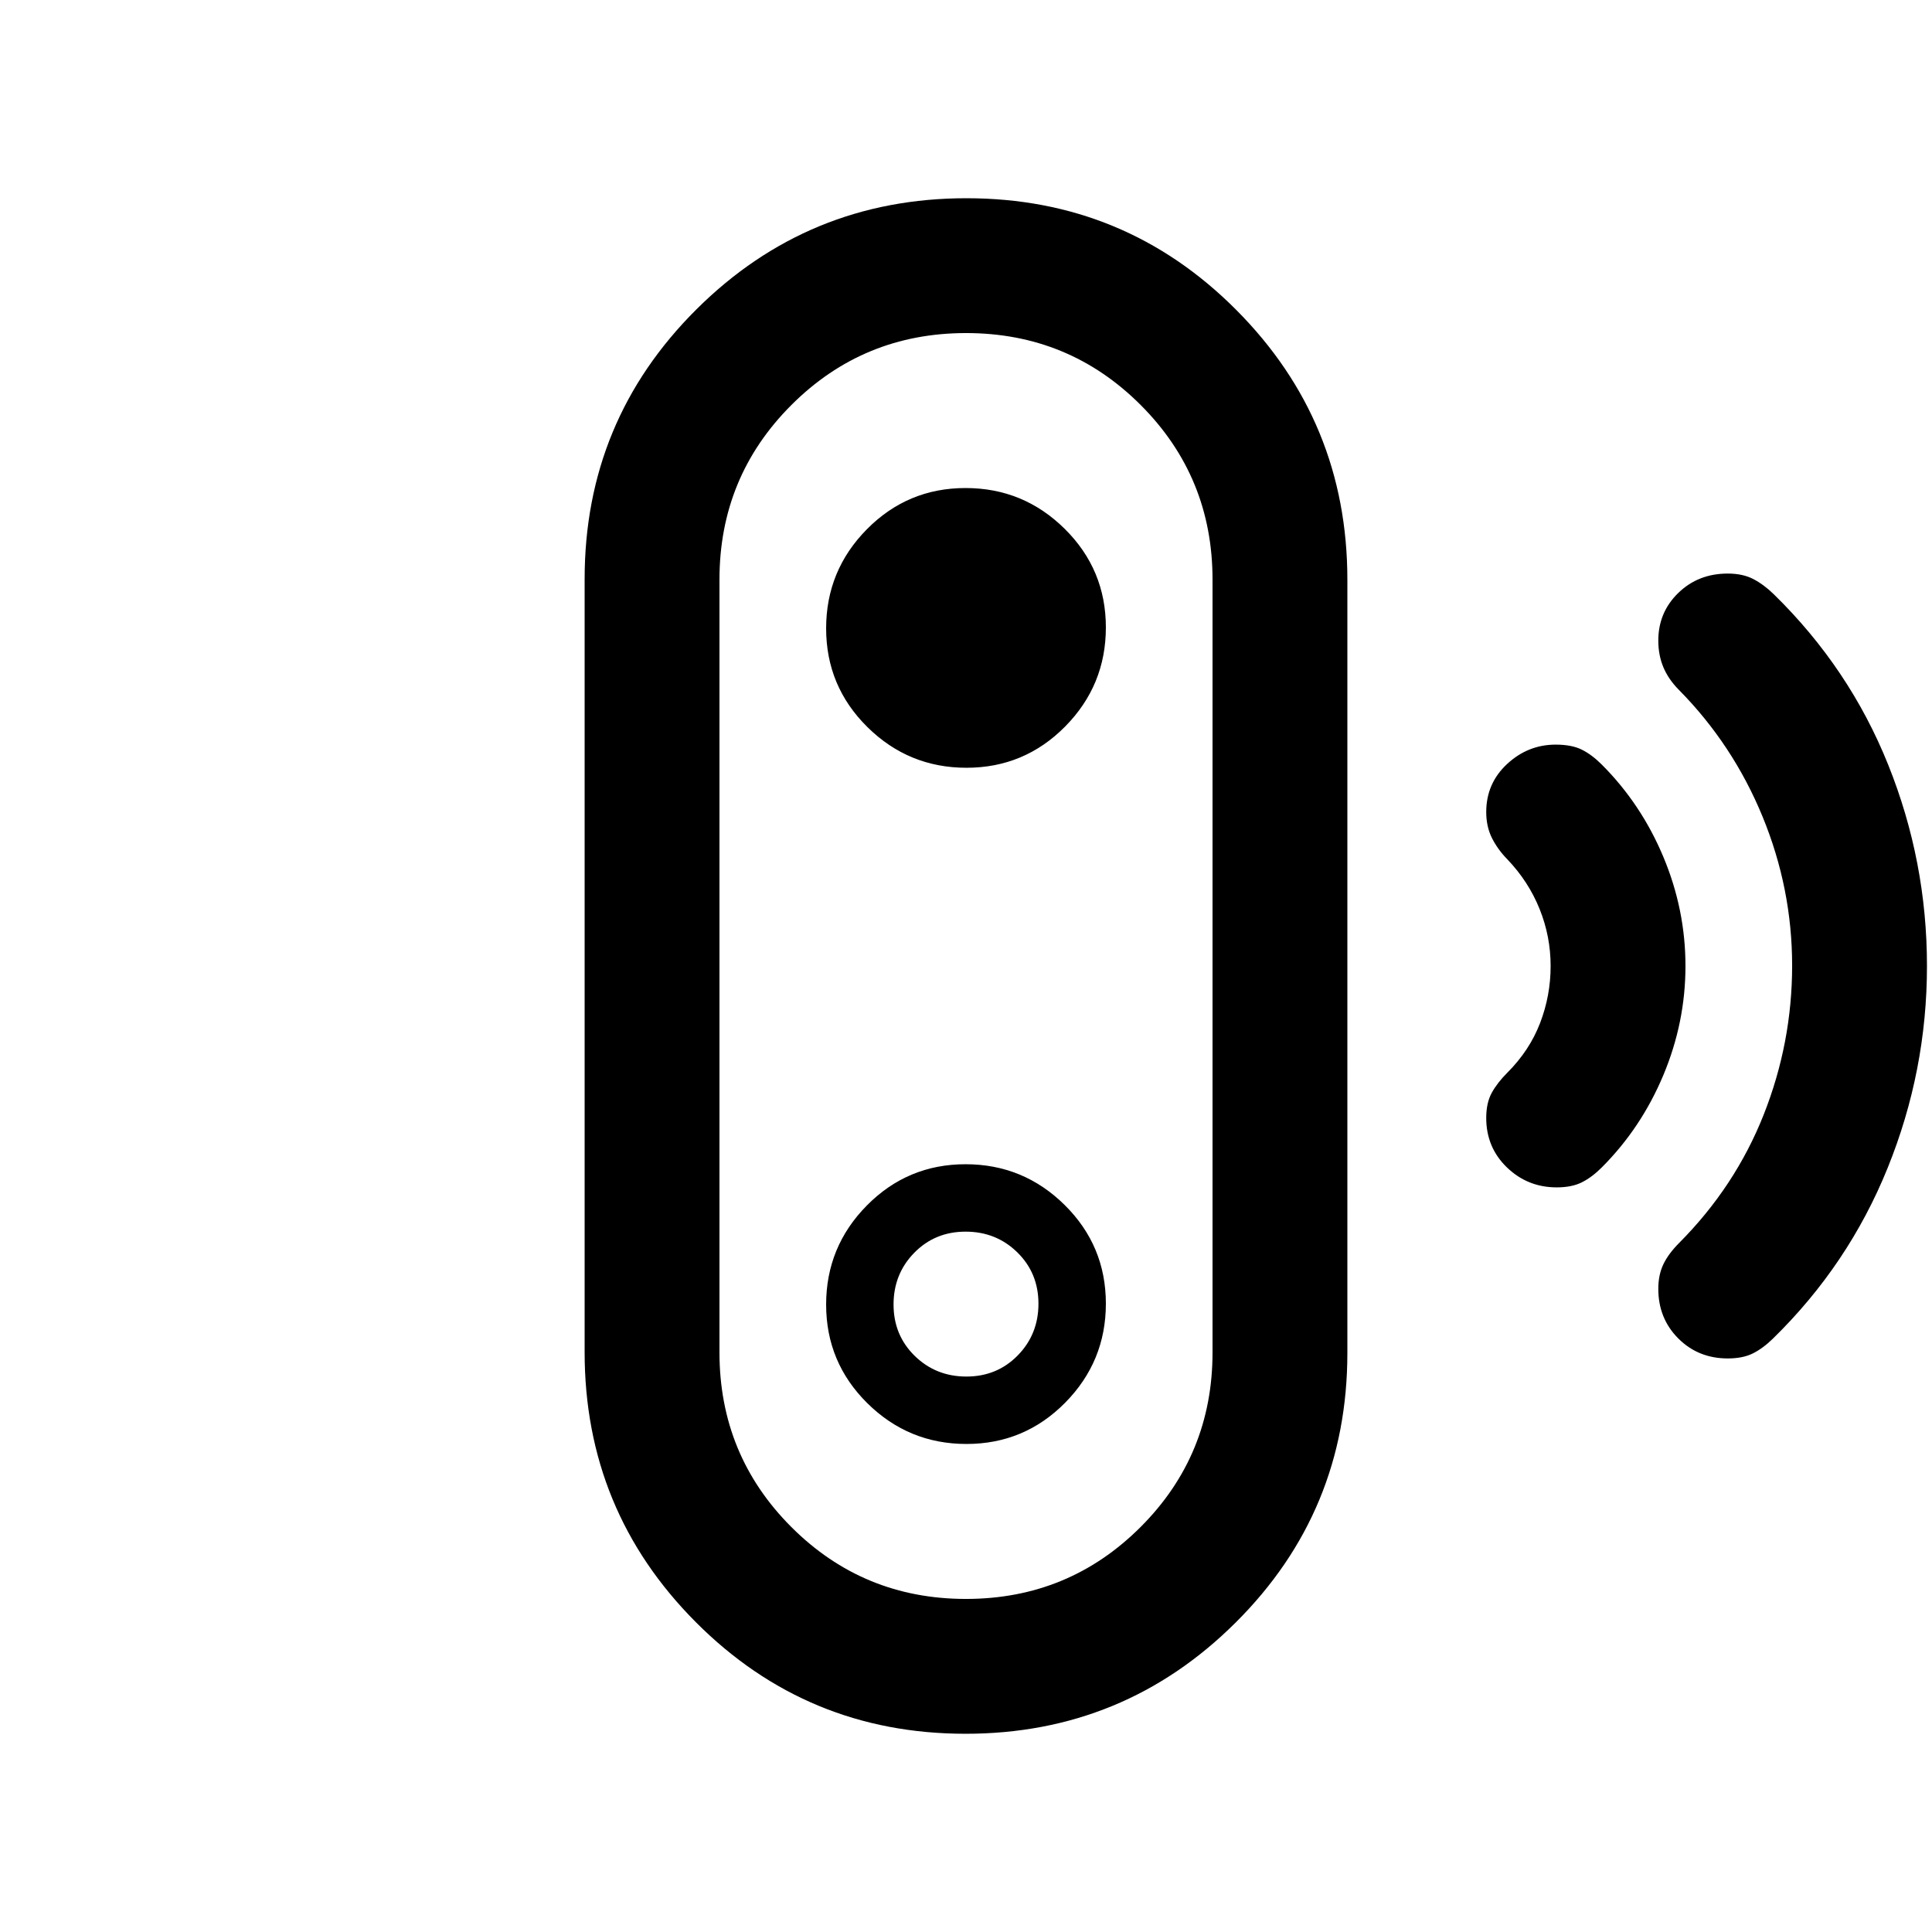 <svg xmlns="http://www.w3.org/2000/svg" height="20" viewBox="0 -960 960 960" width="20"><path d="M479.97-165.5q51.03 0 86.78-35.73T602.5-288v-384q0-51.04-35.72-86.77t-86.75-35.73q-51.03 0-86.78 35.73T357.5-672v384q0 51.04 35.72 86.77t86.75 35.73Zm.24-110.5q-15.21 0-25.71-10.29t-10.5-25.5q0-15.21 10.29-25.71t25.5-10.5q15.21 0 25.71 10.29t10.5 25.5q0 15.21-10.29 25.71t-25.5 10.5Zm-.46 177.5q-78.75 0-134-55.46-55.25-55.45-55.25-134.13v-384.19q0-78.68 55.5-133.95 55.51-55.27 134.25-55.27 78.75 0 134 55.46 55.25 55.45 55.25 134.13v384.19q0 78.68-55.5 133.95Q558.49-98.5 479.75-98.5Zm.48-144q28.77 0 49.02-20.48 20.25-20.49 20.25-49.25 0-28.77-20.48-49.02-20.49-20.25-49.25-20.25-28.77 0-49.02 20.48-20.25 20.49-20.25 49.25 0 28.77 20.48 49.02 20.49 20.25 49.25 20.25Zm0-336q28.77 0 49.02-20.48 20.25-20.49 20.25-49.25 0-28.77-20.48-49.02-20.49-20.25-49.25-20.25-28.77 0-49.02 20.48-20.25 20.49-20.25 49.25 0 28.77 20.48 49.02 20.49 20.25 49.25 20.25ZM773.5-370q-14.44 0-24.72-9.92T738.5-404.5q0-7.5 2.75-12.5t7.75-10q11-11 16.25-24.63 5.25-13.64 5.25-28.37t-5.5-28.37Q759.5-522 749-533q-4.77-4.87-7.64-10.55-2.86-5.69-2.86-12.98 0-14.22 10.38-23.85Q759.26-590 773-590q8 0 13 2.5t9.91 7.41q19.59 19.59 30.59 45.84 11 26.25 11 54.25t-11 54.25q-11 26.25-30.59 45.84Q791-375 786-372.5t-12.5 2.5Zm85 85q-14.66 0-24.58-9.94-9.92-9.95-9.92-24.64 0-6.92 2.5-12.17t7.86-10.64q27.9-28.06 42.02-63.77 14.12-35.72 14.12-74.03t-14.72-74.1q-14.73-35.78-41.61-62.98-5.17-5.23-7.67-11.23t-2.5-13.2q0-14.02 9.92-23.66T858.5-675q7.5 0 12.75 2.75t10.19 7.58q37.54 36.71 56.8 84.69Q957.5-532 957.5-480q0 52-19.5 100.25t-57.06 84.92Q876-290 871-287.5q-5 2.5-12.5 2.5ZM480-480Z"/></svg>